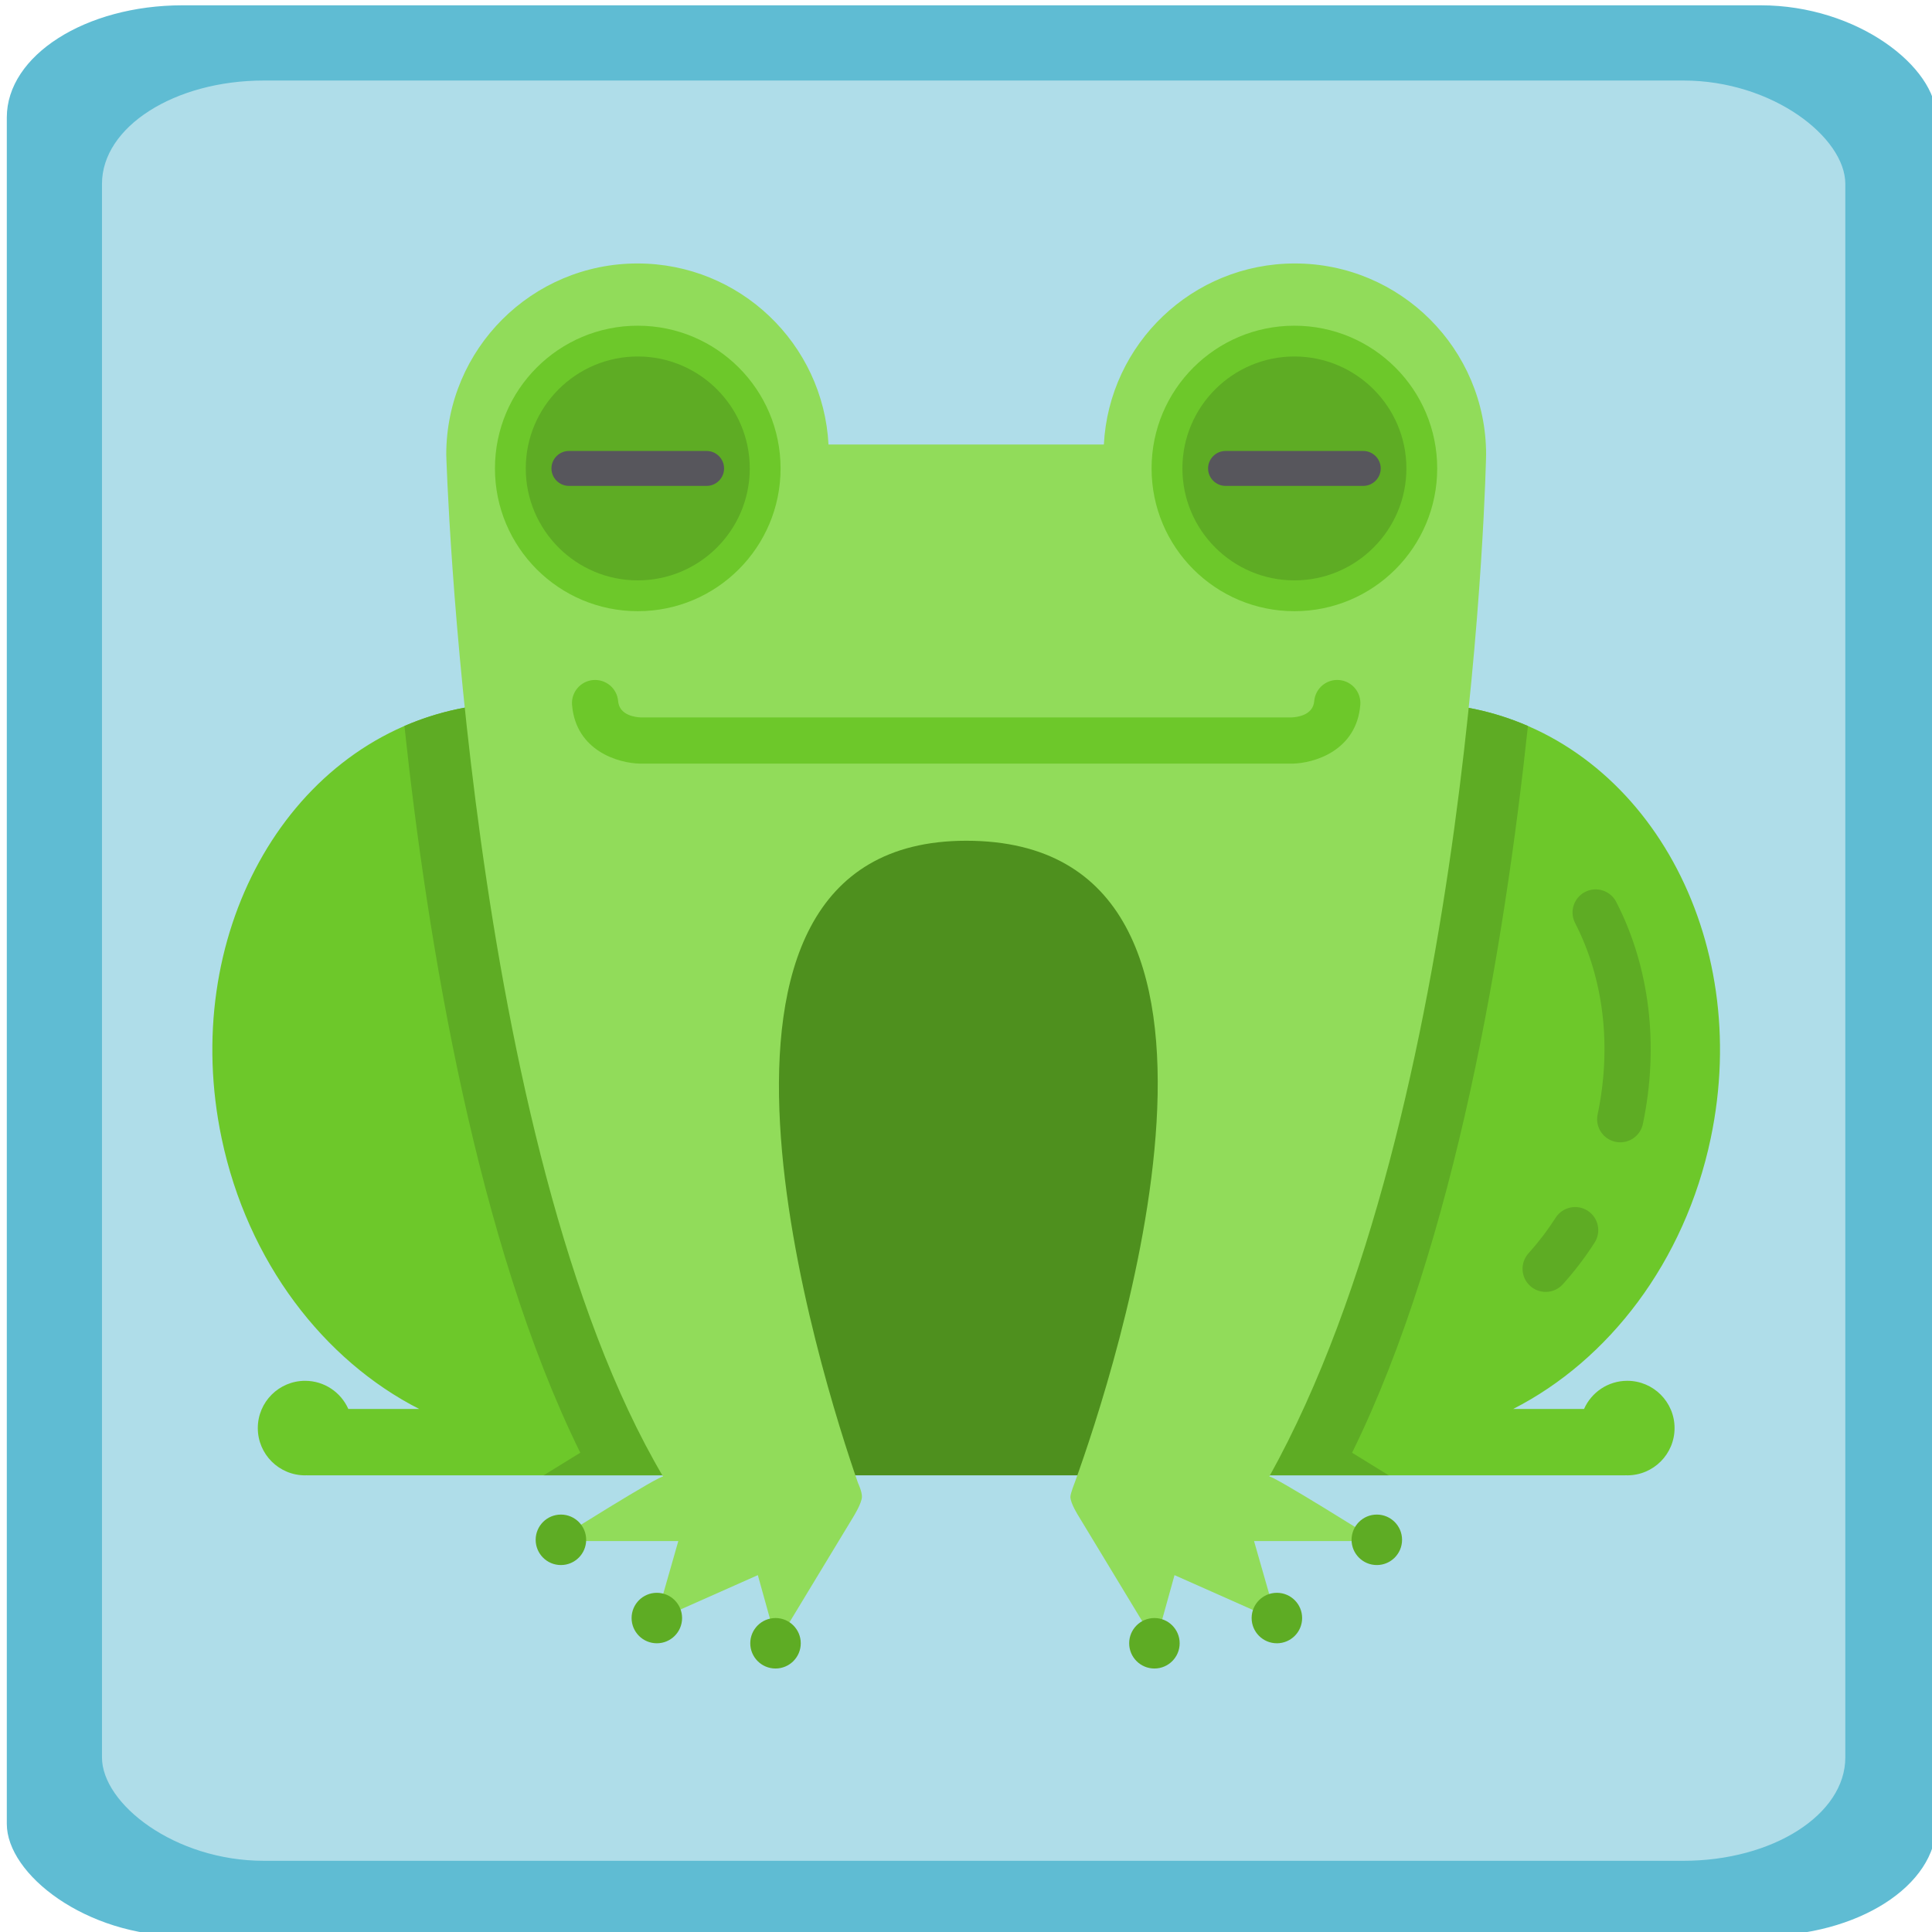 <?xml version="1.0" encoding="UTF-8" standalone="no"?>
<!-- Generator: Adobe Illustrator 19.0.0, SVG Export Plug-In . SVG Version: 6.00 Build 0)  -->

<svg
   xmlns:dc="http://purl.org/dc/elements/1.1/"
   xmlns:cc="http://creativecommons.org/ns#"
   xmlns:rdf="http://www.w3.org/1999/02/22-rdf-syntax-ns#"
   xmlns:svg="http://www.w3.org/2000/svg"
   xmlns="http://www.w3.org/2000/svg"
   xmlns:sodipodi="http://sodipodi.sourceforge.net/DTD/sodipodi-0.dtd"
   xmlns:inkscape="http://www.inkscape.org/namespaces/inkscape"
   version="1.1"
   id="Layer_1"
   x="0px"
   y="0px"
   viewBox="0 0 512 512"
   style="enable-background:new 0 0 512 512;"
   xml:space="preserve"
   sodipodi:docname="frog.svg"
   inkscape:version="0.92.2 (5c3e80d, 2017-08-06)"><defs
     id="defs43" /><sodipodi:namedview
     pagecolor="#ffffff"
     bordercolor="#666666"
     borderopacity="1"
     objecttolerance="10"
     gridtolerance="10"
     guidetolerance="10"
     inkscape:pageopacity="0"
     inkscape:pageshadow="2"
     inkscape:window-width="1280"
     inkscape:window-height="945"
     id="namedview41"
     showgrid="false"
     inkscape:zoom="0.32593203"
     inkscape:cx="-41.014581"
     inkscape:cy="612.66933"
     inkscape:window-x="-9"
     inkscape:window-y="-9"
     inkscape:window-maximized="1"
     inkscape:current-layer="g8" /><g
     id="g858"
     transform="translate(1.534)"><g
       transform="matrix(1.567,0,0,1,-145.237,0)"
       id="g8"><rect
         style="opacity:1;fill:#5fbcd3;fill-opacity:1;stroke:none;stroke-width:0.341;stroke-linecap:butt;stroke-miterlimit:4;stroke-dasharray:none;stroke-dashoffset:0;stroke-opacity:1;paint-order:normal"
         id="rect841"
         width="326.329"
         height="511.659"
         x="92.858"
         y="1.406"
         ry="29.706" /><rect
         ry="27.392"
         y="21.34"
         x="108.953"
         height="471.792"
         width="294.832"
         id="rect843"
         style="opacity:1;fill:#afdde9;fill-opacity:1;stroke:none;stroke-width:0.311;stroke-linecap:butt;stroke-miterlimit:4;stroke-dasharray:none;stroke-dashoffset:0;stroke-opacity:1;paint-order:normal" /><g
         id="g955"
         transform="matrix(0.498,0,0,0.78,127.618,56.317)"><path
           id="path834"
           d="M 215.452,269.943 C 201.13,201.715 141.994,156.382 83.367,168.689 24.741,180.996 -11.175,246.282 3.147,314.51 c 8.84,42.113 34.757,75.494 67.085,91.992 H 46.174 c -2.496,-5.63 -8.123,-9.563 -14.678,-9.563 -8.869,0 -16.059,7.189 -16.059,16.059 0,8.87 7.189,16.059 16.059,16.059 0.141,0 0.279,-0.018 0.42,-0.021 0.139,0.006 0.276,0.021 0.417,0.021 h 127.405 c 5.048,-0.001 67.84,-101.349 55.714,-159.114 z"
           style="fill:#6dc82a"
           inkscape:connector-curvature="0" /><path
           id="path836"
           d="M 215.452,269.943 C 201.13,201.715 141.994,156.383 83.367,168.689 c -6.322,1.327 -12.378,3.273 -18.137,5.77 7.848,73.413 24.565,175.477 59.722,246.921 -0.631,0.385 -1.278,0.782 -1.945,1.19 -3.77,2.307 -7.462,4.591 -10.51,6.486 h 47.241 c 5.048,0 67.84,-101.348 55.714,-159.113 z"
           style="fill:#5eac24"
           inkscape:connector-curvature="0" /><path
           id="path838"
           d="M 508.853,314.508 C 523.175,246.28 487.26,180.994 428.633,168.687 370.007,156.381 310.87,201.714 296.548,269.941 c -12.126,57.766 50.665,159.113 55.714,159.113 h 127.405 c 0.14,0 0.277,-0.015 0.417,-0.021 0.141,0.003 0.278,0.021 0.42,0.021 8.868,0 16.059,-7.189 16.059,-16.059 0,-8.868 -7.189,-16.059 -16.059,-16.059 -6.555,0 -12.183,3.933 -14.678,9.563 h -24.058 c 32.328,-16.496 58.245,-49.878 67.085,-91.991 z"
           style="fill:#6dc82a"
           inkscape:connector-curvature="0" /><path
           id="path840"
           d="m 296.547,269.943 c 14.322,-68.228 73.458,-113.56 132.085,-101.254 6.322,1.327 12.378,3.273 18.137,5.77 -7.848,73.413 -24.565,175.477 -59.722,246.921 0.631,0.385 1.278,0.782 1.945,1.19 3.77,2.307 7.462,4.591 10.51,6.486 H 352.26 c -5.046,0 -67.839,-101.348 -55.713,-159.113 z"
           style="fill:#5eac24"
           inkscape:connector-curvature="0" /><polygon
           id="polygon842"
           points="347.118,429.056 382.012,184.653 142.377,184.653 173.781,429.056 "
           style="fill:#4e901e" /><path
           id="path844"
           d="m 358.904,429.521 c 69.425,-124.756 73.661,-347.258 73.661,-347.258 0,-35.871 -29.079,-64.95 -64.95,-64.95 -34.72,0 -63.075,27.244 -64.859,61.521 h -93.513 c -1.784,-34.277 -30.139,-61.521 -64.859,-61.521 -35.871,0 -64.95,29.079 -64.95,64.95 0,0 6.782,234.078 73.661,347.258 0,-1.287 -36.831,21.865 -36.831,21.865 h 41.975 l -7.717,27.009 34.726,-15.434 6.431,23.15 26.153,-43.21 c 0,0 2.704,-4.377 2.767,-6.52 0.052,-1.798 -1.335,-4.722 -1.335,-4.722 -12.03,-34.578 -70.849,-218.209 36.748,-218.209 110.305,0 49.753,182.381 36.935,217.846 0,0 -1.557,3.907 -1.557,5.086 0,2.196 2.785,6.535 2.785,6.535 l 26.144,43.194 6.431,-23.15 34.726,15.434 -7.717,-27.009 h 41.975 c 0,-0.002 -36.83,-23.152 -36.83,-21.865 z"
           style="fill:#91dc5a"
           inkscape:connector-curvature="0" /><g
           id="g858-8"><circle
             id="circle846"
             r="8.574"
             cy="450.961"
             cx="118.372"
             style="fill:#5eac24" /><circle
             id="circle848"
             r="8.574"
             cy="477.54"
             cx="150.949"
             style="fill:#5eac24" /><circle
             id="circle850"
             r="8.574"
             cy="486.113"
             cx="191.25"
             style="fill:#5eac24" /><circle
             id="circle852"
             r="8.574"
             cy="486.113"
             cx="319.924"
             style="fill:#5eac24" /><circle
             id="circle854"
             r="8.574"
             cy="477.54"
             cx="361.513"
             style="fill:#5eac24" /><circle
             id="circle856"
             r="8.574"
             cy="450.961"
             cx="395.45"
             style="fill:#5eac24" /></g><circle
           id="circle860"
           r="48.498"
           cy="86.956"
           cx="144.469"
           style="fill:#6dc82a" /><path
           id="path862"
           d="m 144.471,124.986 c -20.972,0 -38.034,-17.062 -38.034,-38.034 0,-20.972 17.062,-38.034 38.034,-38.034 20.972,0 38.034,17.062 38.034,38.034 0,20.972 -17.062,38.034 -38.034,38.034 z"
           style="fill:#5eac24"
           inkscape:connector-curvature="0" /><path
           id="path864"
           d="m 167.85,92.884 h -46.758 c -3.263,0 -5.932,-2.669 -5.932,-5.932 v 0 c 0,-3.263 2.669,-5.932 5.932,-5.932 h 46.758 c 3.263,0 5.932,2.669 5.932,5.932 v 0 c -0.001,3.263 -2.67,5.932 -5.932,5.932 z"
           style="fill:#57565c"
           inkscape:connector-curvature="0" /><circle
           id="circle866"
           r="48.498"
           cy="86.956"
           cx="367.459"
           style="fill:#6dc82a" /><path
           id="path868"
           d="m 367.462,124.986 c -20.972,0 -38.034,-17.062 -38.034,-38.034 0,-20.972 17.062,-38.034 38.034,-38.034 20.972,0 38.034,17.062 38.034,38.034 0,20.972 -17.062,38.034 -38.034,38.034 z"
           style="fill:#5eac24"
           inkscape:connector-curvature="0" /><path
           id="path870"
           d="m 390.841,92.884 h -46.758 c -3.263,0 -5.932,-2.669 -5.932,-5.932 v 0 c 0,-3.263 2.669,-5.932 5.932,-5.932 h 46.758 c 3.263,0 5.932,2.669 5.932,5.932 v 0 c 0,3.263 -2.67,5.932 -5.932,5.932 z"
           style="fill:#57565c"
           inkscape:connector-curvature="0" /><path
           id="path872"
           d="m 145.416,187.249 c -7.534,-0.085 -21.957,-4.358 -23.258,-19.922 -0.361,-4.321 2.849,-8.117 7.171,-8.478 4.319,-0.356 8.116,2.849 8.478,7.17 0.406,4.863 5.942,5.463 7.721,5.528 H 366.47 c 1.781,-0.066 7.316,-0.665 7.721,-5.527 0.361,-4.321 4.161,-7.547 8.478,-7.171 4.32,0.361 7.531,4.156 7.171,8.477 -1.3,15.565 -15.724,19.838 -23.168,19.923 z"
           style="fill:#6dc82a"
           inkscape:connector-curvature="0" /><g
           id="g878"><path
             id="path874"
             d="m 452.791,366.731 c -1.875,0 -3.755,-0.667 -5.256,-2.021 -3.22,-2.904 -3.475,-7.869 -0.571,-11.089 3.347,-3.71 6.453,-7.785 9.233,-12.112 2.345,-3.649 7.201,-4.706 10.849,-2.362 3.648,2.343 4.705,7.201 2.362,10.848 -3.24,5.042 -6.868,9.8 -10.784,14.142 -1.551,1.72 -3.688,2.594 -5.833,2.594 z"
             style="fill:#5eac24"
             inkscape:connector-curvature="0" /><path
             id="path876"
             d="m 478.126,315.91 c -0.535,0 -1.077,-0.055 -1.622,-0.17 -4.244,-0.891 -6.961,-5.053 -6.07,-9.297 4.826,-22.989 2.111,-46.082 -7.643,-65.025 -1.985,-3.855 -0.469,-8.589 3.385,-10.575 3.856,-1.985 8.591,-0.468 10.575,3.385 11.401,22.14 14.613,48.932 9.05,75.44 -0.776,3.701 -4.04,6.242 -7.675,6.242 z"
             style="fill:#5eac24"
             inkscape:connector-curvature="0" /></g><g
           id="g880" /><g
           id="g882" /><g
           id="g884" /><g
           id="g886" /><g
           id="g888" /><g
           id="g890" /><g
           id="g892" /><g
           id="g894" /><g
           id="g896" /><g
           id="g898" /><g
           id="g900" /><g
           id="g902" /><g
           id="g904" /><g
           id="g906" /><g
           id="g908" /></g></g></g><g
     id="g10" /><g
     id="g12" /><g
     id="g14" /><g
     id="g16" /><g
     id="g18" /><g
     id="g20" /><g
     id="g22" /><g
     id="g24" /><g
     id="g26" /><g
     id="g28" /><g
     id="g30" /><g
     id="g32" /><g
     id="g34" /><g
     id="g36" /><g
     id="g38" /></svg>